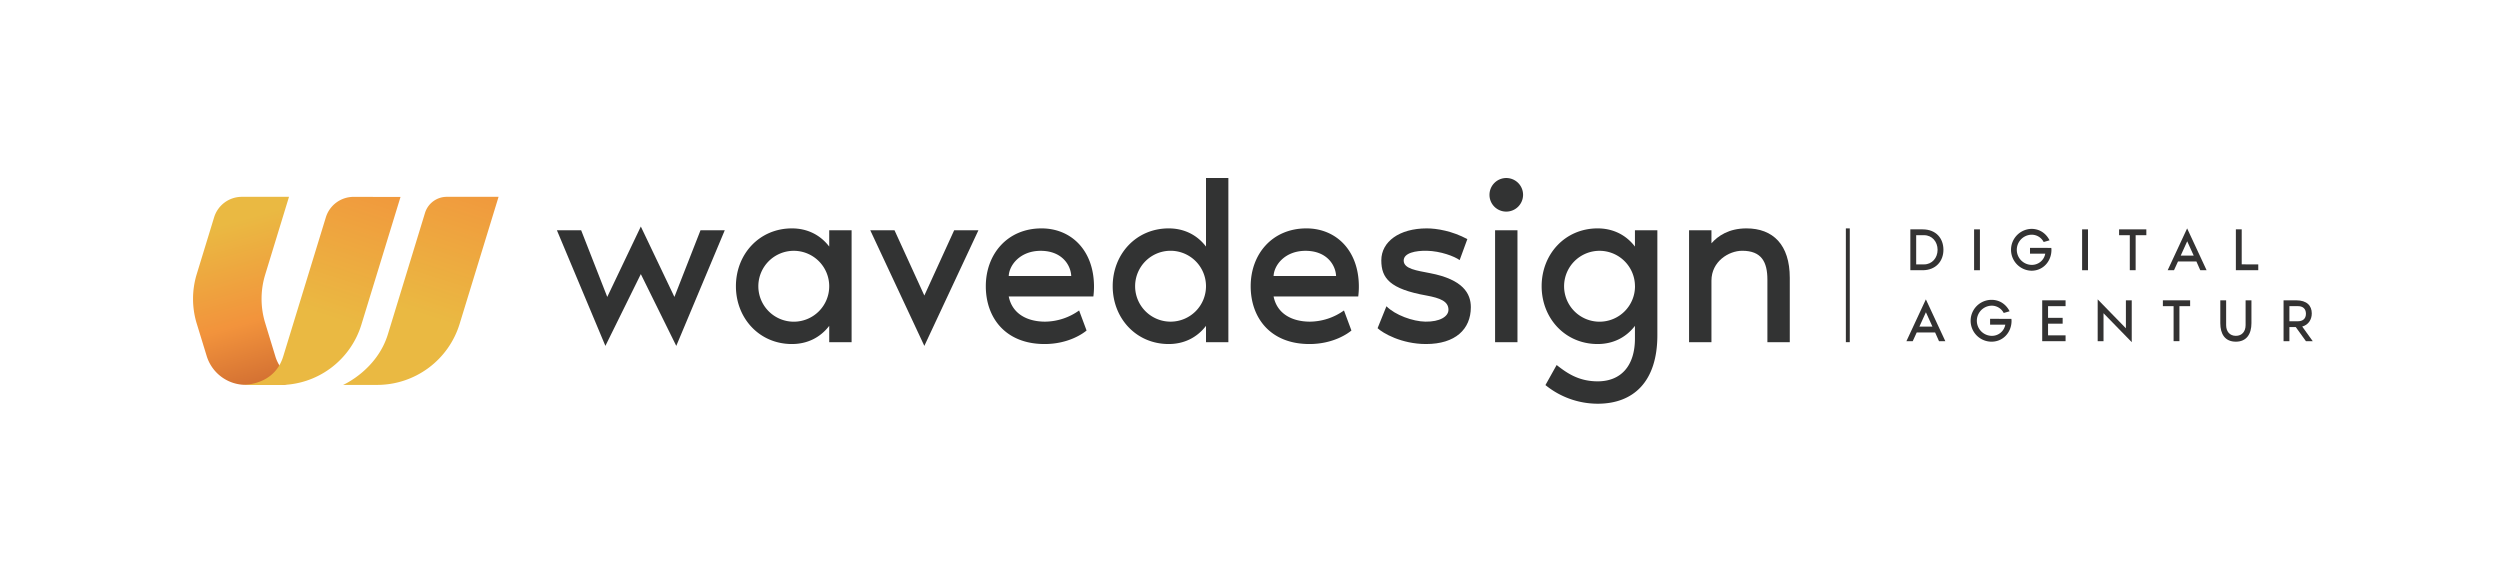 <svg id="Layer_1" data-name="Layer 1" xmlns="http://www.w3.org/2000/svg" xmlns:xlink="http://www.w3.org/1999/xlink" viewBox="0 0 2500 580.62"><defs><style>.cls-1{fill:url(#linear-gradient);}.cls-2{fill:url(#linear-gradient-2);}.cls-3{fill:url(#linear-gradient-3);}.cls-4{fill:#323333;}.cls-5{fill:#333232;}</style><linearGradient id="linear-gradient" x1="276.94" y1="381.86" x2="232.21" y2="222.09" gradientUnits="userSpaceOnUse"><stop offset="0" stop-color="#d26f32"/><stop offset="0.39" stop-color="#f2933c"/><stop offset="1" stop-color="#eab942"/></linearGradient><linearGradient id="linear-gradient-2" x1="363.44" y1="158.95" x2="314.58" y2="313.26" gradientUnits="userSpaceOnUse"><stop offset="0" stop-color="#f2933c"/><stop offset="1" stop-color="#eab942"/></linearGradient><linearGradient id="linear-gradient-3" x1="463.1" y1="159.47" x2="414.45" y2="313.11" xlink:href="#linear-gradient-2"/></defs><path class="cls-1" d="M284.12,384.8,297,381.08c-1.13-.9-16.27-7.23-21.57-24.47C270.29,339.77,265.19,323,265.19,323a82.48,82.48,0,0,1,0-48.35L289,196.83H241.83a29,29,0,0,0-27.72,20.51l-17.37,56.77a84.53,84.53,0,0,0,0,49.48L206.68,356a40.8,40.8,0,0,0,39.08,28.85Z"/><path class="cls-2" d="M400.52,196.94l-46.93-.07a29,29,0,0,0-27.75,20.49l-42.6,139c-7,22.84-27.55,28.53-41.77,28.53,4.19,0-1.1.11,32.81.11h5.46a85.39,85.39,0,0,0,81.65-60.38Z"/><path class="cls-3" d="M498.57,196.83H446.8A22.78,22.78,0,0,0,425,212.94L387.9,334.24c-11,35.94-44.79,50.67-44.79,50.67h33.95a86.38,86.38,0,0,0,82.59-61.08Z"/><path class="cls-4" d="M724.77,230.25,676.27,345.9l-35.44-71.81L605.39,345.9,556.9,230.25h24.25l26.11,66.68,33.57-70.41,33.58,70.41,26.11-66.68Z"/><path class="cls-4" d="M851.6,230.25V342.17H829.22V325.85c-9.09,11.89-22.15,18.18-37.3,18.18-32.65,0-56-25.88-56-57.82s23.31-57.82,56-57.82c15.15,0,28.21,6.29,37.3,18.18V230.25Zm-22.38,56a35.44,35.44,0,1,0-35.44,35.44A35.42,35.42,0,0,0,829.22,286.21Z"/><path class="cls-4" d="M870.25,230.25H894.5l29.84,65.29,29.84-65.29h24.25L924.34,345.9Z"/><path class="cls-4" d="M1093.38,296.47h-84.64c3.5,17.48,18.65,25.18,36.37,25.18a59.42,59.42,0,0,0,34-11.19l7.46,20.05c-3,2.56-17.71,13.52-42,13.52-39.17,0-58.76-26.34-58.76-57.82,0-31.94,21.45-57.82,55.73-57.82,29.61,0,52.46,21.91,52.46,58.29A78.36,78.36,0,0,1,1093.38,296.47ZM1071.23,276c-.47-11-9.33-25.18-30.55-25.18-20.51,0-31.47,14.22-31.94,25.18Z"/><path class="cls-4" d="M1228.37,178V342.17H1206V325.85c-9.09,11.89-22.15,18.18-37.3,18.18-32.64,0-56-25.88-56-57.82s23.32-57.82,56-57.82c15.15,0,28.21,6.29,37.3,18.18V178ZM1206,286.21a35.44,35.44,0,1,0-35.44,35.44A35.42,35.42,0,0,0,1206,286.21Z"/><path class="cls-4" d="M1358.23,296.47H1273.6c3.49,17.48,18.65,25.18,36.37,25.18a59.42,59.42,0,0,0,34-11.19l7.46,20.05c-3,2.56-17.72,13.52-42,13.52-39.17,0-58.75-26.34-58.75-57.82,0-31.94,21.45-57.82,55.72-57.82,29.61,0,52.46,21.91,52.46,58.29A76.5,76.5,0,0,1,1358.23,296.47ZM1336.08,276c-.46-11-9.32-25.18-30.54-25.18-20.52,0-31.48,14.22-31.94,25.18Z"/><path class="cls-4" d="M1470.84,307.19c0,22.15-15.62,36.84-44.77,36.84-24.71,0-43.36-11-48.49-15.85l8.86-21.92c8.86,8.86,26.34,15.16,38.93,15.39,14.46.23,23.09-5.13,23.09-11.89,0-8.4-8.16-11.66-21.92-14.22-36.61-6.53-45.23-17.26-45.23-35.21,0-18.65,18-31.94,45.46-31.94,10,0,25.42,2.56,40.57,10.72l-7.69,21c-5.13-3.73-19.12-9.1-32.88-9.33-11-.23-23.08,2.1-23.08,9.79,0,8.4,13.29,10,26.35,12.59C1462.91,279.45,1470.84,293.44,1470.84,307.19Z"/><path class="cls-4" d="M1489.49,194.81a16.79,16.79,0,1,1,16.78,16.79A16.71,16.71,0,0,1,1489.49,194.81Zm5.59,35.44h22.39V342.17h-22.39Z"/><path class="cls-4" d="M1657.36,230.25V335.17c0,46.63-24,68.55-59.69,68.55a82.92,82.92,0,0,1-52.23-18.65l11.2-20.05c9.32,7.22,21.21,16.32,41,16.32,23.31,0,37.3-15.39,37.3-42.9V325.85c-9.09,11.89-22.15,18.18-37.3,18.18-32.64,0-56-25.88-56-57.82s23.32-57.82,56-57.82c15.15,0,28.21,6.29,37.3,18.18V230.25Zm-22.39,56a35.44,35.44,0,1,0-35.44,35.44A35.42,35.42,0,0,0,1635,286.21Z"/><path class="cls-4" d="M1789.78,277.82v64.35H1767.4V279.68c0-17.95-6.06-28.91-25.18-28.91-13.52,0-30.77,10.73-30.77,29.84v61.56h-22.39V230.25h22.39v13.06c6.52-7.46,17.48-14.92,35-14.92C1773,228.39,1789.78,244.71,1789.78,277.82Z"/><path class="cls-5" d="M1943.43,249.8c0,11.31-7.54,20.43-20.86,20.43h-12.23V229.36h12.23C1936.19,229.36,1943.43,238.48,1943.43,249.8Zm-5.84,0c0-8.09-5.53-14.6-13.5-14.6h-7.91v29.19h7.91C1932.06,264.39,1937.59,257.88,1937.59,249.8Z"/><path class="cls-5" d="M1974.09,270.23V229.36h5.83v40.87Z"/><path class="cls-5" d="M2051.45,249.8c0,11.55-8.39,20.92-19.95,20.92a20.93,20.93,0,0,1,0-41.85c8.28,0,14.6,4.63,18.07,11.44l-5.9,1.7a13.47,13.47,0,0,0-12.17-7.3,15.09,15.09,0,0,0,0,30.17,13.56,13.56,0,0,0,13.75-11.19H2030v-5.84l21.29.06A17.69,17.69,0,0,1,2051.45,249.8Z"/><path class="cls-5" d="M2082.11,270.23V229.36H2088v40.87Z"/><path class="cls-5" d="M2146.34,229.36v5.84h-10.7v35h-5.84v-35h-10.71v-5.84Z"/><path class="cls-5" d="M2196.4,261.47H2178l-4,8.76h-6.33l19.46-41.84,19.47,41.84h-6.33Zm-2.68-5.84-6.51-14.35-6.5,14.35Z"/><path class="cls-5" d="M2258.26,264.39v5.84h-22.39V229.36h5.84v35Z"/><path class="cls-5" d="M1935.1,332.44h-18.37l-4,8.75h-6.32l19.46-41.84,19.46,41.84h-6.32Zm-2.68-5.84-6.51-14.36-6.51,14.36Z"/><path class="cls-5" d="M2011.55,320.76c0,11.55-8.39,20.92-20,20.92a20.92,20.92,0,1,1,0-41.84c8.27,0,14.6,4.62,18.06,11.43l-5.9,1.7a13.45,13.45,0,0,0-12.16-7.3,15.09,15.09,0,0,0,0,30.17,13.55,13.55,0,0,0,13.75-11.19h-15.21v-5.84l21.29.06A17.69,17.69,0,0,1,2011.55,320.76Z"/><path class="cls-5" d="M2048.05,306.16v11.68h14.6v5.84h-14.6v11.67h17.52v5.84h-23.36V300.32h23.36v5.84Z"/><path class="cls-5" d="M2103.52,313.22v28h-5.84V299.35l28.22,28.95v-28h5.84v41.85Z"/><path class="cls-5" d="M2190.13,300.32v5.84h-10.7v35h-5.84v-35h-10.71v-5.84Z"/><path class="cls-5" d="M2251.44,300.32v22.87c0,10.77-4.86,18.49-15.57,18.49-10.94,0-15.57-7.72-15.57-18.49V300.32h5.84v24.82c0,6.32,3.59,10.7,9.73,10.7s9.73-4.38,9.73-10.7V300.32Z"/><path class="cls-5" d="M2305.94,341.19l-10.16-14.11h-6.38v14.11h-5.84V300.32h12.65c10.64,0,15.57,5.35,15.57,13.08,0,6.32-3.47,11.49-9.55,13.14l10.52,14.65Zm-16.54-19.95h8.7c4.25,0,7.84-2.19,7.84-7.48s-3.47-7.6-7.72-7.6h-8.82Z"/><rect class="cls-5" x="1845.86" y="228.39" width="3.92" height="113.78"/></svg>